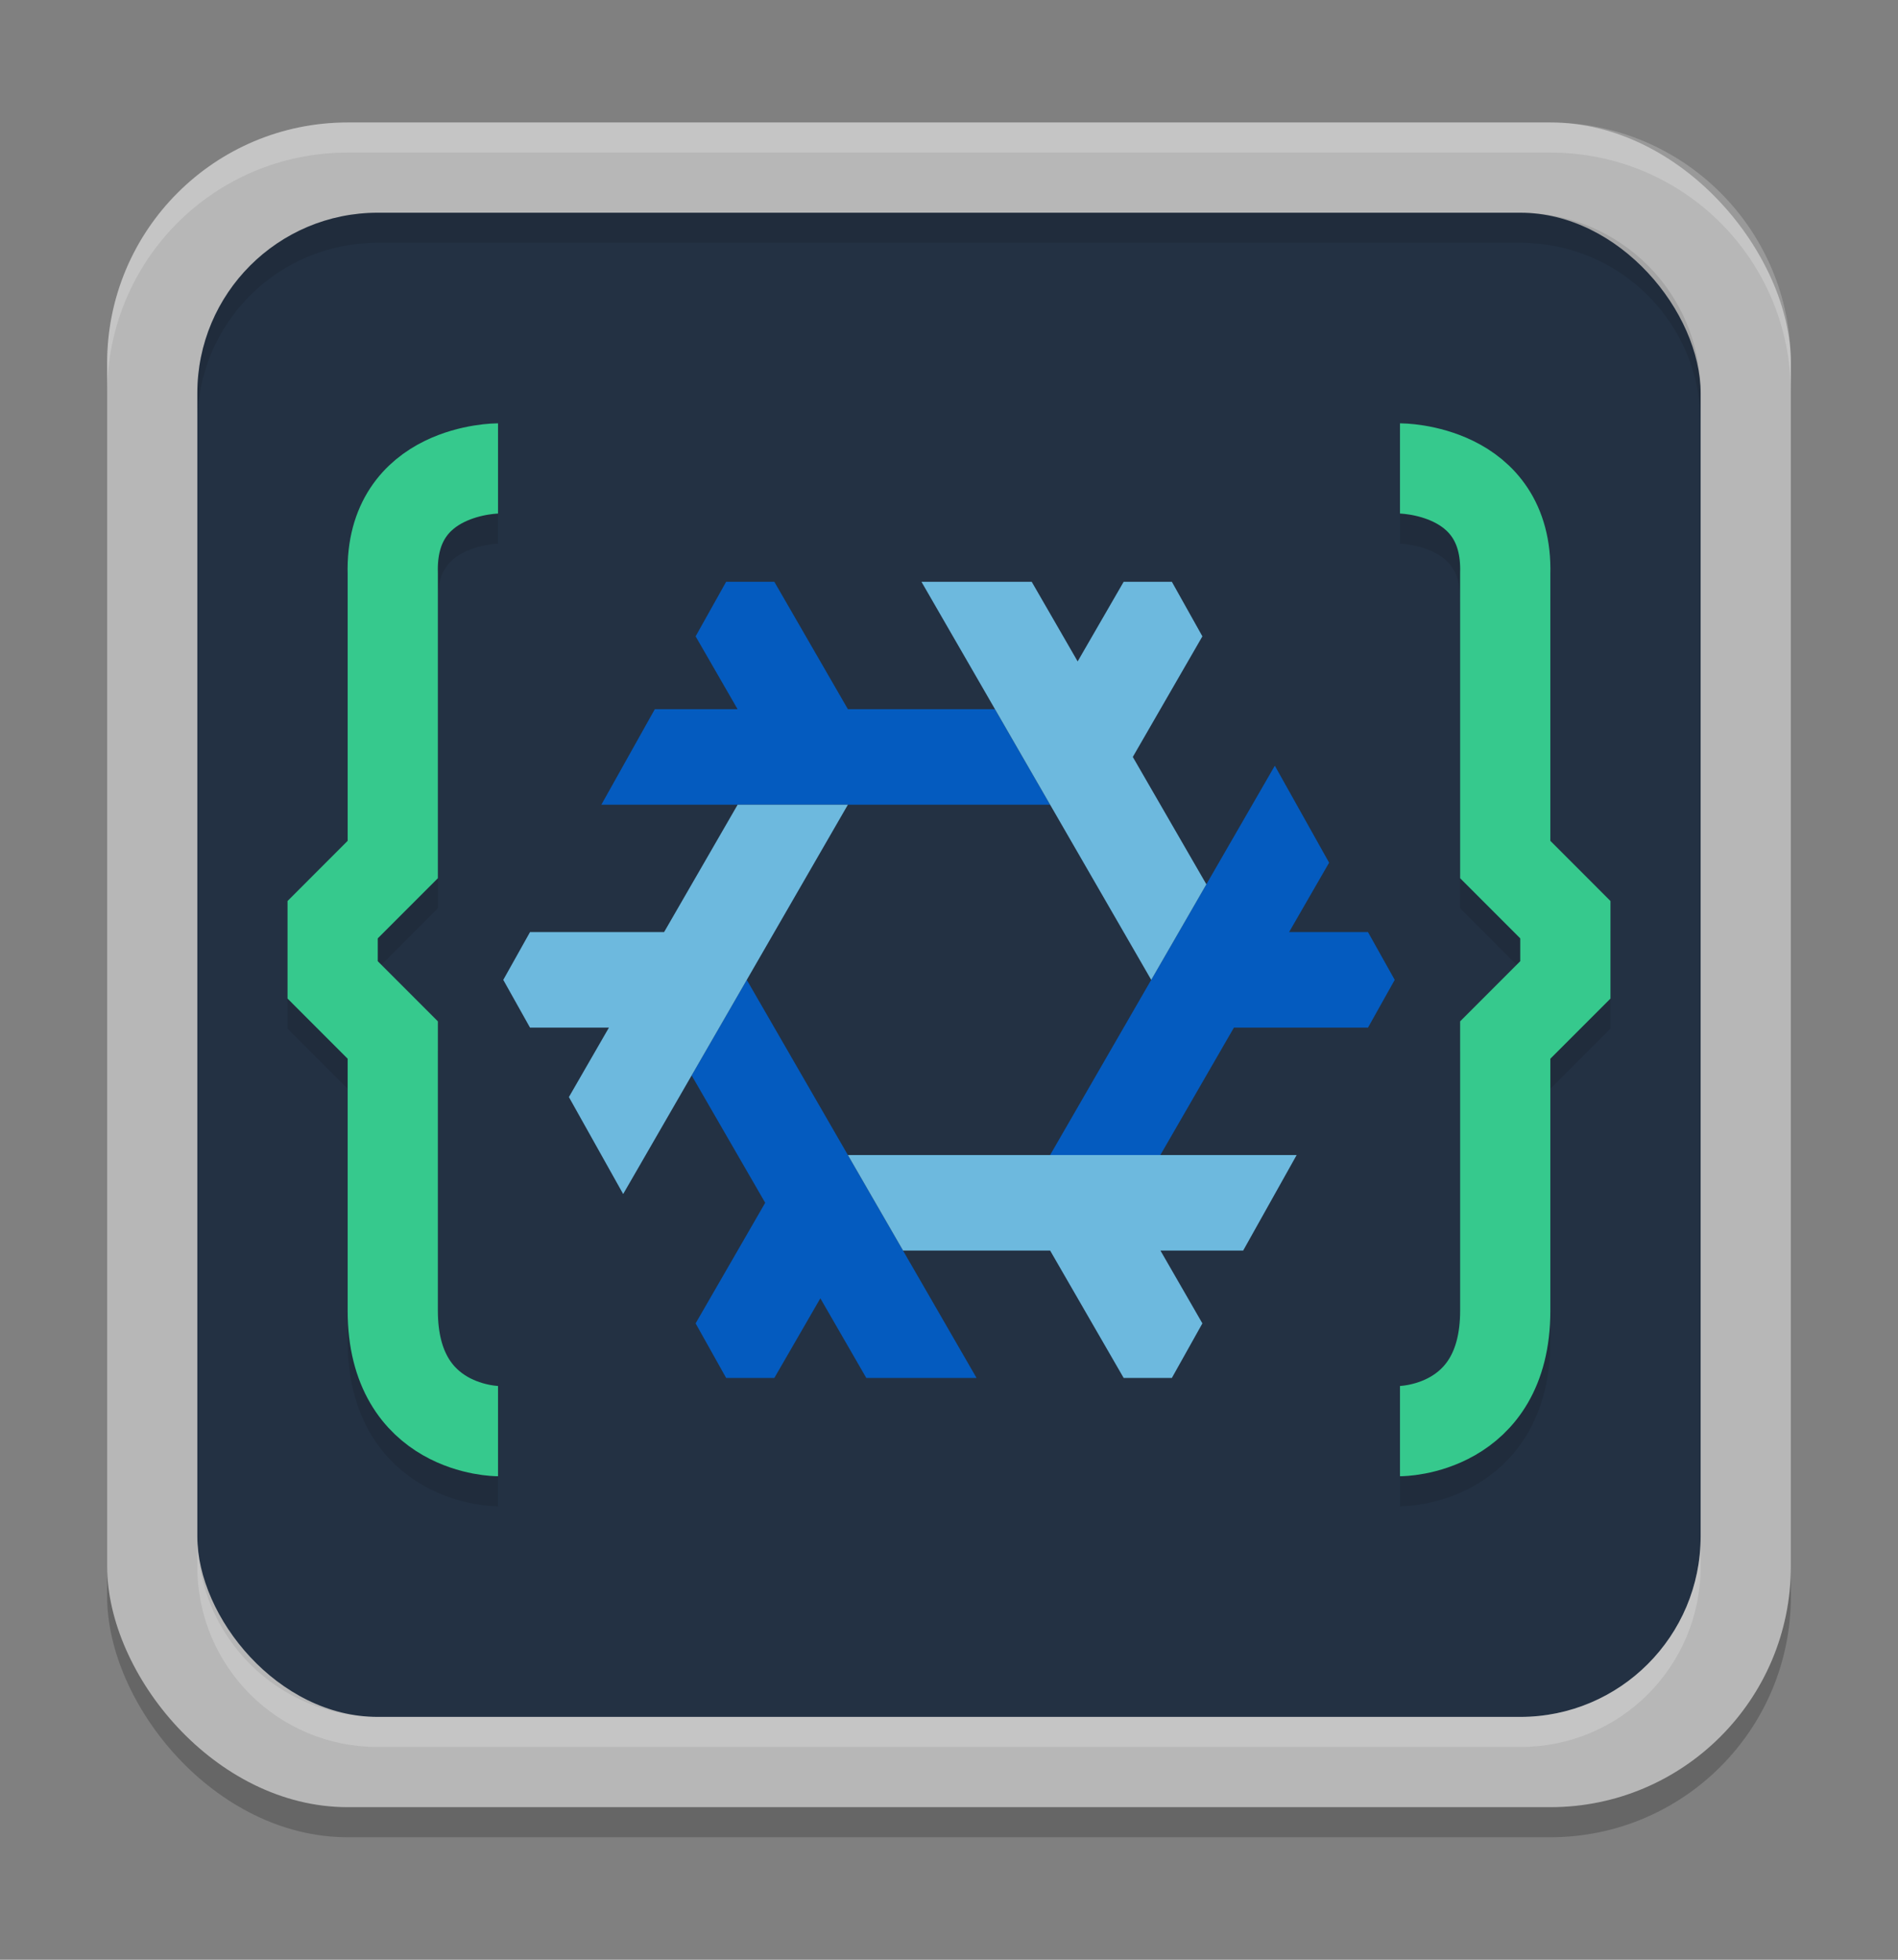<?xml version="1.0" encoding="UTF-8" standalone="no"?>
<svg
   width="62"
   height="64"
   version="1"
   id="svg10"
   sodipodi:docname="dev.vlinkz.NixosConfEditor.svg"
   inkscape:version="1.4 (unknown)"
   xmlns:inkscape="http://www.inkscape.org/namespaces/inkscape"
   xmlns:sodipodi="http://sodipodi.sourceforge.net/DTD/sodipodi-0.dtd"
   xmlns="http://www.w3.org/2000/svg"
   xmlns:svg="http://www.w3.org/2000/svg">
  <rect width="100%" height="100%" fill="#808080" stroke="none"/>
  <defs
     id="defs10" />
  <sodipodi:namedview
     id="namedview10"
     pagecolor="#ffffff"
     bordercolor="#000000"
     borderopacity="0.25"
     inkscape:showpageshadow="2"
     inkscape:pageopacity="0.0"
     inkscape:pagecheckerboard="0"
     inkscape:deskcolor="#d1d1d1"
     inkscape:zoom="5"
     inkscape:cx="29.7"
     inkscape:cy="67.7"
     inkscape:window-width="1920"
     inkscape:window-height="996"
     inkscape:window-x="0"
     inkscape:window-y="0"
     inkscape:window-maximized="1"
     inkscape:current-layer="svg10" />
  <rect
     style="opacity:0.2;stroke-width:0.982"
     width="55"
     height="55.018"
     x="3.5"
     y="4.982"
     rx="7.857"
     ry="7.86"
     id="rect1" />
  <rect
     style="fill:#b7b7b7;stroke-width:0.982"
     width="55"
     height="55.018"
     x="3.5"
     y="4"
     rx="7.857"
     ry="7.86"
     id="rect2" />
  <rect
     style="fill:#233143;fill-opacity:1;stroke-width:0.982"
     width="49.107"
     height="49.123"
     x="6.446"
     y="6.947"
     rx="5.893"
     ry="5.895"
     id="rect3" />
  <path
     style="opacity:0.2;fill:#ffffff;stroke-width:0.982"
     d="m 6.446,50.175 v 0.982 c 0,3.266 2.628,5.895 5.893,5.895 h 37.321 c 3.265,0 5.893,-2.629 5.893,-5.895 v -0.982 c 0,3.266 -2.628,5.895 -5.893,5.895 H 12.339 c -3.265,0 -5.893,-2.629 -5.893,-5.895 z"
     id="path6" />
  <path
     style="opacity:0.2;fill:#ffffff;stroke-width:0.982"
     d="M 11.357,4 C 7.004,4 3.5,7.505 3.5,11.86 v 0.982 c 0,-4.354 3.504,-7.86 7.857,-7.86 h 39.286 c 4.353,0 7.857,3.505 7.857,7.86 V 11.86 C 58.5,7.505 54.996,4 50.643,4 Z"
     id="path7" />
  <path
     style="opacity:0.1;stroke-width:0.982"
     d="m 12.339,6.947 c -3.265,0 -5.893,2.629 -5.893,5.895 v 0.982 c 0,-3.266 2.628,-5.895 5.893,-5.895 h 37.321 c 3.265,0 5.893,2.629 5.893,5.895 v -0.982 c 0,-3.266 -2.628,-5.895 -5.893,-5.895 z"
     id="path8" />
  <path
     style="opacity:0.1;fill:none;stroke:#000000;stroke-width:2.947"
     d="m 16.268,16.281 c 0,0 -3.536,0 -3.438,3.439 v 9.333 l -1.964,1.965 v 1.965 l 1.964,1.965 v 8.842 c 0,3.93 3.438,3.93 3.438,3.93 M 45.732,16.281 c 0,0 3.536,0 3.438,3.439 v 9.333 l 1.964,1.965 v 1.965 l -1.964,1.965 v 8.842 c 0,3.93 -3.438,3.93 -3.438,3.93"
     id="path9" />
  <path
     style="fill:none;stroke:#36c98d;stroke-width:2.947;stroke-opacity:1"
     d="m 16.268,15.298 c 0,0 -3.536,0 -3.438,3.439 v 9.333 l -1.964,1.965 v 1.965 l 1.964,1.965 v 8.842 c 0,3.93 3.438,3.93 3.438,3.93 m 29.464,-31.439 c 0,0 3.536,0 3.438,3.439 v 9.333 l 1.964,1.965 v 1.965 l -1.964,1.965 v 8.842 c 0,3.93 -3.438,3.93 -3.438,3.93"
     id="path10" />
  <g
     transform="matrix(1.04,0,0,1.04,14.36,14.84)"
     fill-rule="nonzero"
     id="g19">
    <path
       d="M 26.234,9.775 19.176,22 h 3.463 l 2.31,-4 H 29.16 L 30,16.5 29.16,15 h -2.478 l 1.257,-2.18 z M 9,4 8.041,5.713 9.359,8 H 6.76 L 5.08,11 H 19.176 L 17.443,8 h -4.619 l -2.31,-4 z m 0.648,12.5 -1.732,3 2.311,4 L 8.041,27.287 9,29 h 1.514 l 1.445,-2.5 1.443,2.5 h 3.463 z"
       fill="#045bbf"
       id="path18" />
    <path
       d="m 12.824,22 1.733,3 h 4.619 l 2.31,4 H 23 L 23.959,27.287 22.641,25 h 2.599 l 1.68,-3 z M 9.361,11 7.051,15 H 2.84 L 2,16.5 2.84,18 H 5.318 L 4.061,20.18 5.766,23.225 12.824,11 Z M 24.084,13.5 21.773,9.5 23.959,5.713 23,4 H 21.486 L 20.041,6.5 18.598,4 h -3.463 l 7.217,12.5"
       fill="#6db9de"
       id="path19" />
  </g>
</svg>
